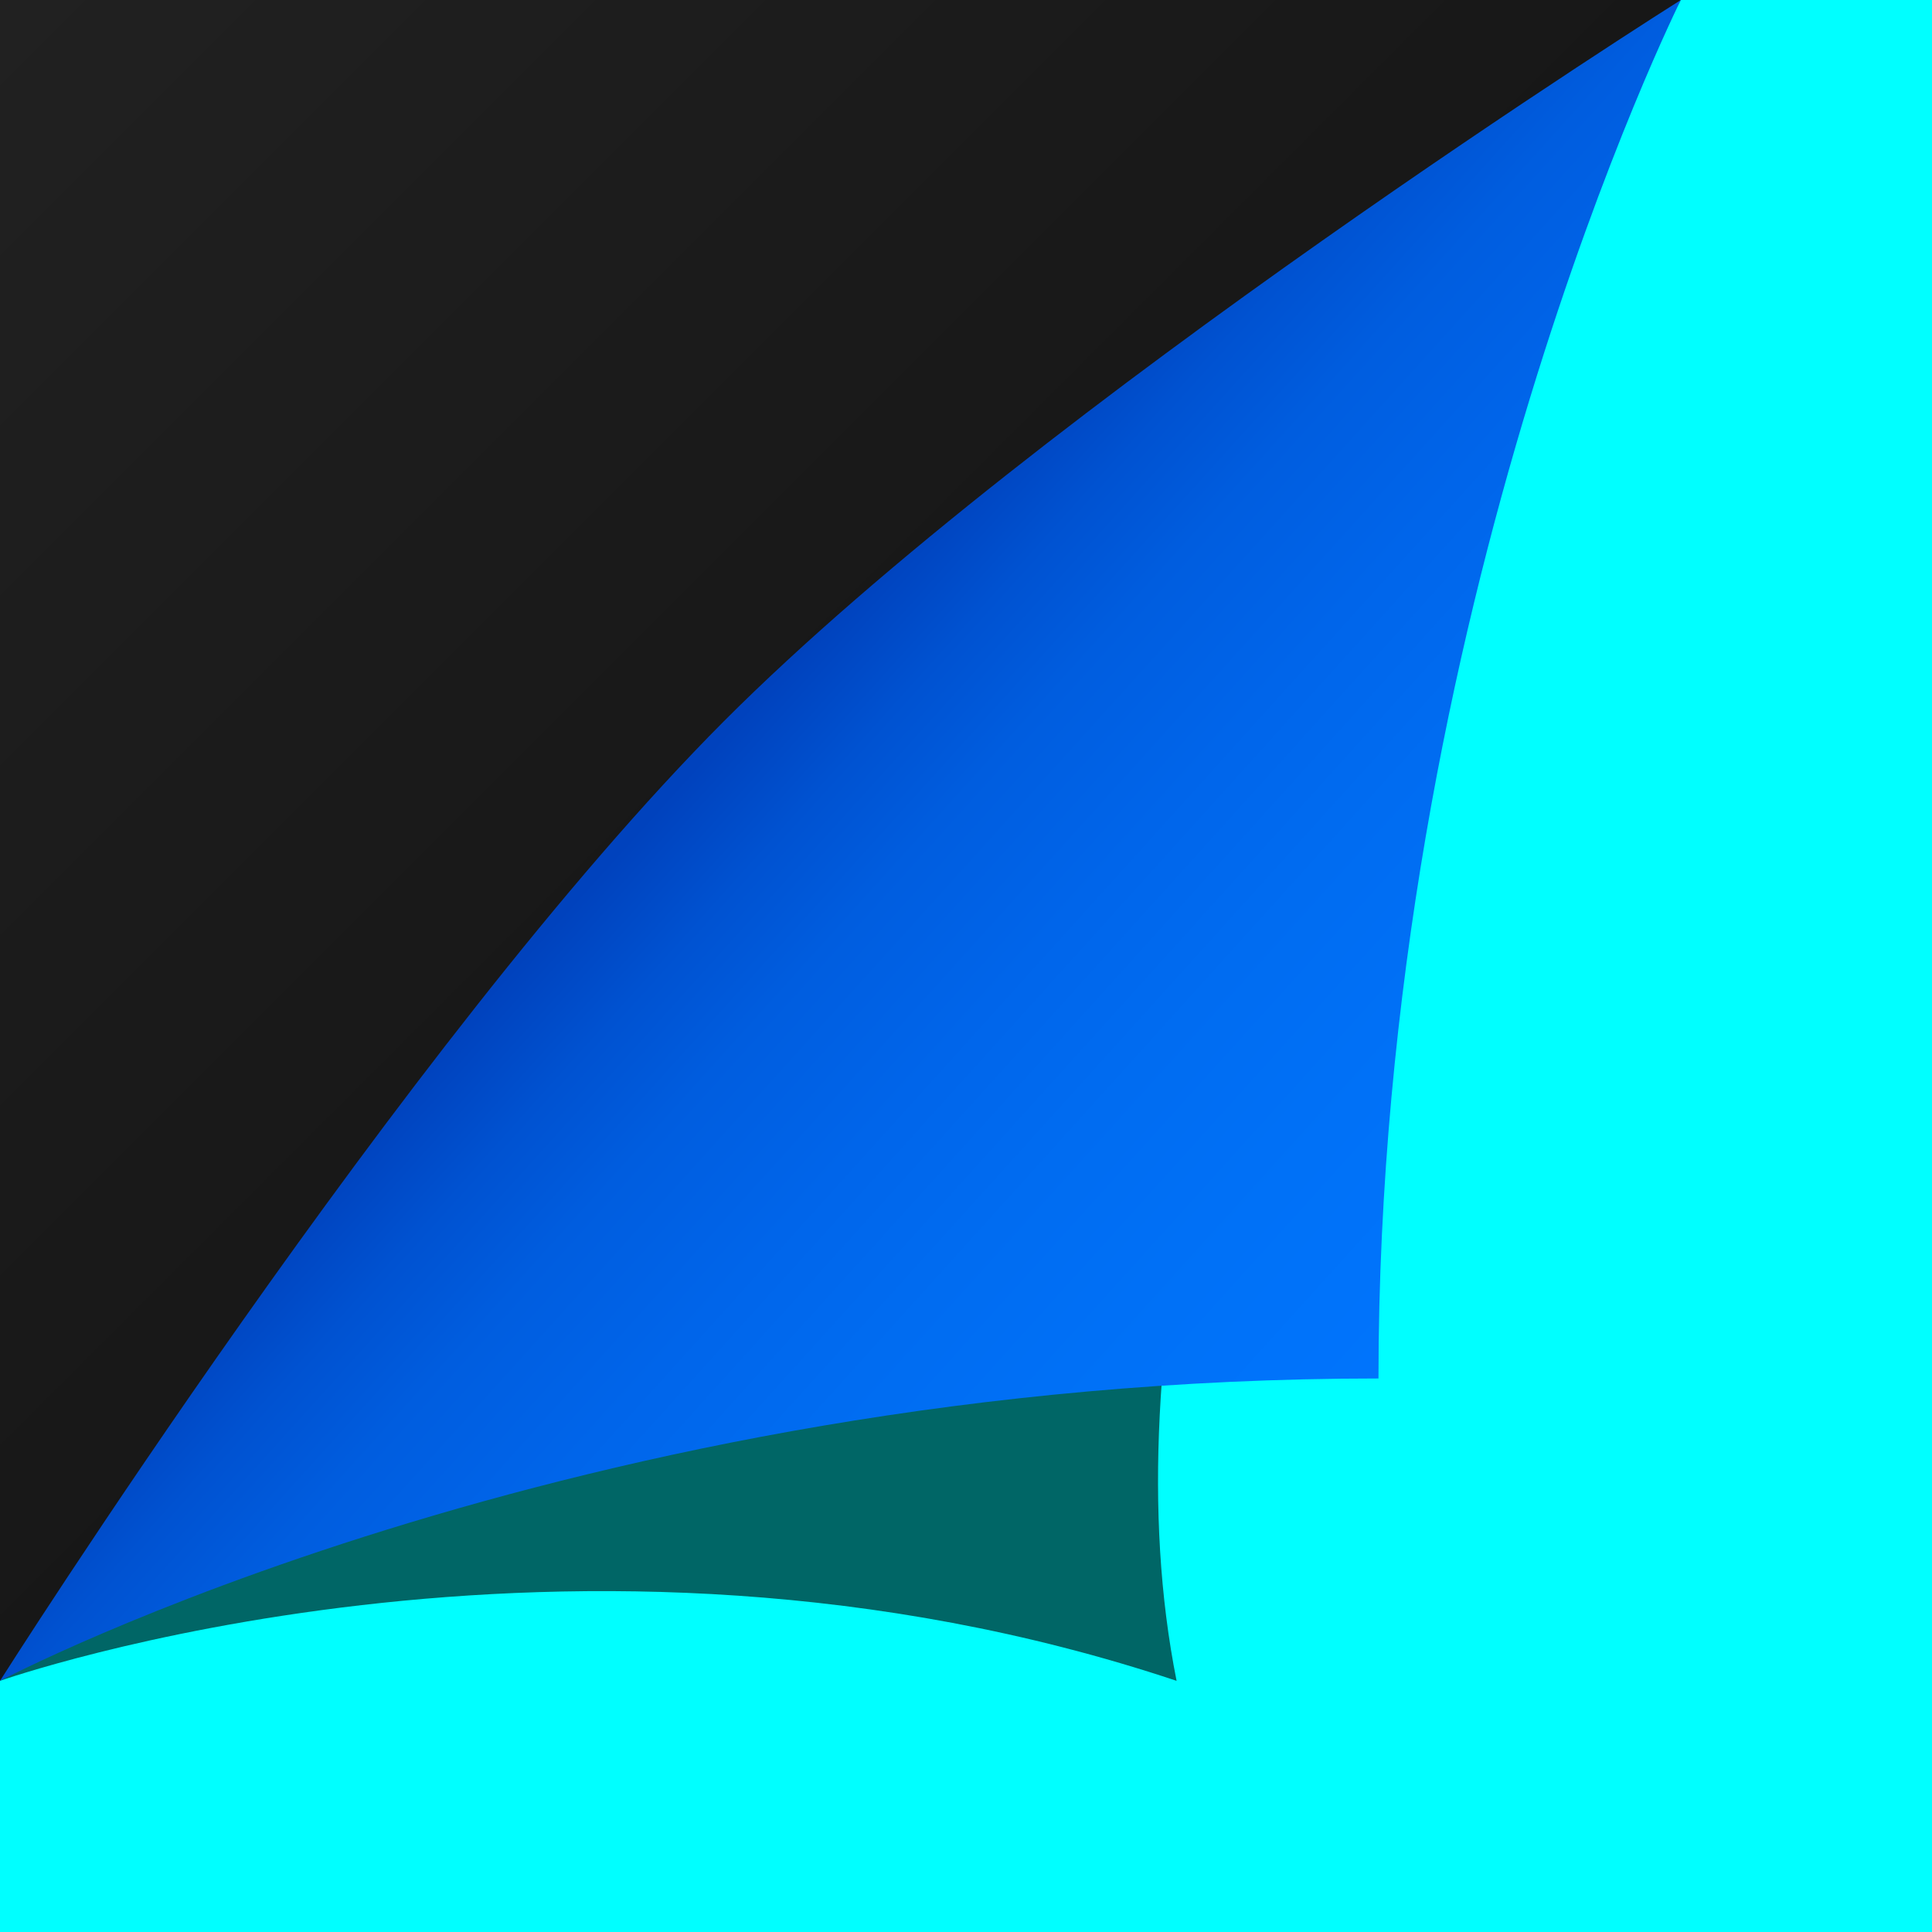 ﻿<svg xmlns='http://www.w3.org/2000/svg'  width='557' height='557' viewBox='0 0 200 200'><rect fill='#00FFFF' width='200' height='200'/><defs><linearGradient id='a' gradientUnits='userSpaceOnUse' x1='88' y1='88' x2='0' y2='0'><stop  offset='0' stop-color='#171717'/><stop  offset='1' stop-color='#212121'/></linearGradient><linearGradient id='b' gradientUnits='userSpaceOnUse' x1='75' y1='76' x2='168' y2='160'><stop  offset='0' stop-color='#0042bd'/><stop  offset='0.09' stop-color='#0052d1'/><stop  offset='0.18' stop-color='#005ddf'/><stop  offset='0.31' stop-color='#0065ea'/><stop  offset='0.44' stop-color='#006cf1'/><stop  offset='0.59' stop-color='#0071f7'/><stop  offset='0.75' stop-color='#0074fc'/><stop  offset='1' stop-color='#0077FF'/></linearGradient><filter id='c' x='0' y='0' width='200%' height='200%'><feGaussianBlur in='SourceGraphic' stdDeviation='12' /></filter></defs><polygon fill='url(#a)' points='0 174 0 0 174 0'/><path fill='#000' fill-opacity='0.6' filter='url(#c)' d='M121.8 174C59.2 153.1 0 174 0 174s63.5-73.8 87-94c24.4-20.9 87-80 87-80S107.9 104.4 121.8 174z'/><path fill='url(#b)' d='M142.7 142.7C59.2 142.7 0 174 0 174s42-66.3 74.9-99.3S174 0 174 0S142.7 62.6 142.7 142.7z'/></svg>